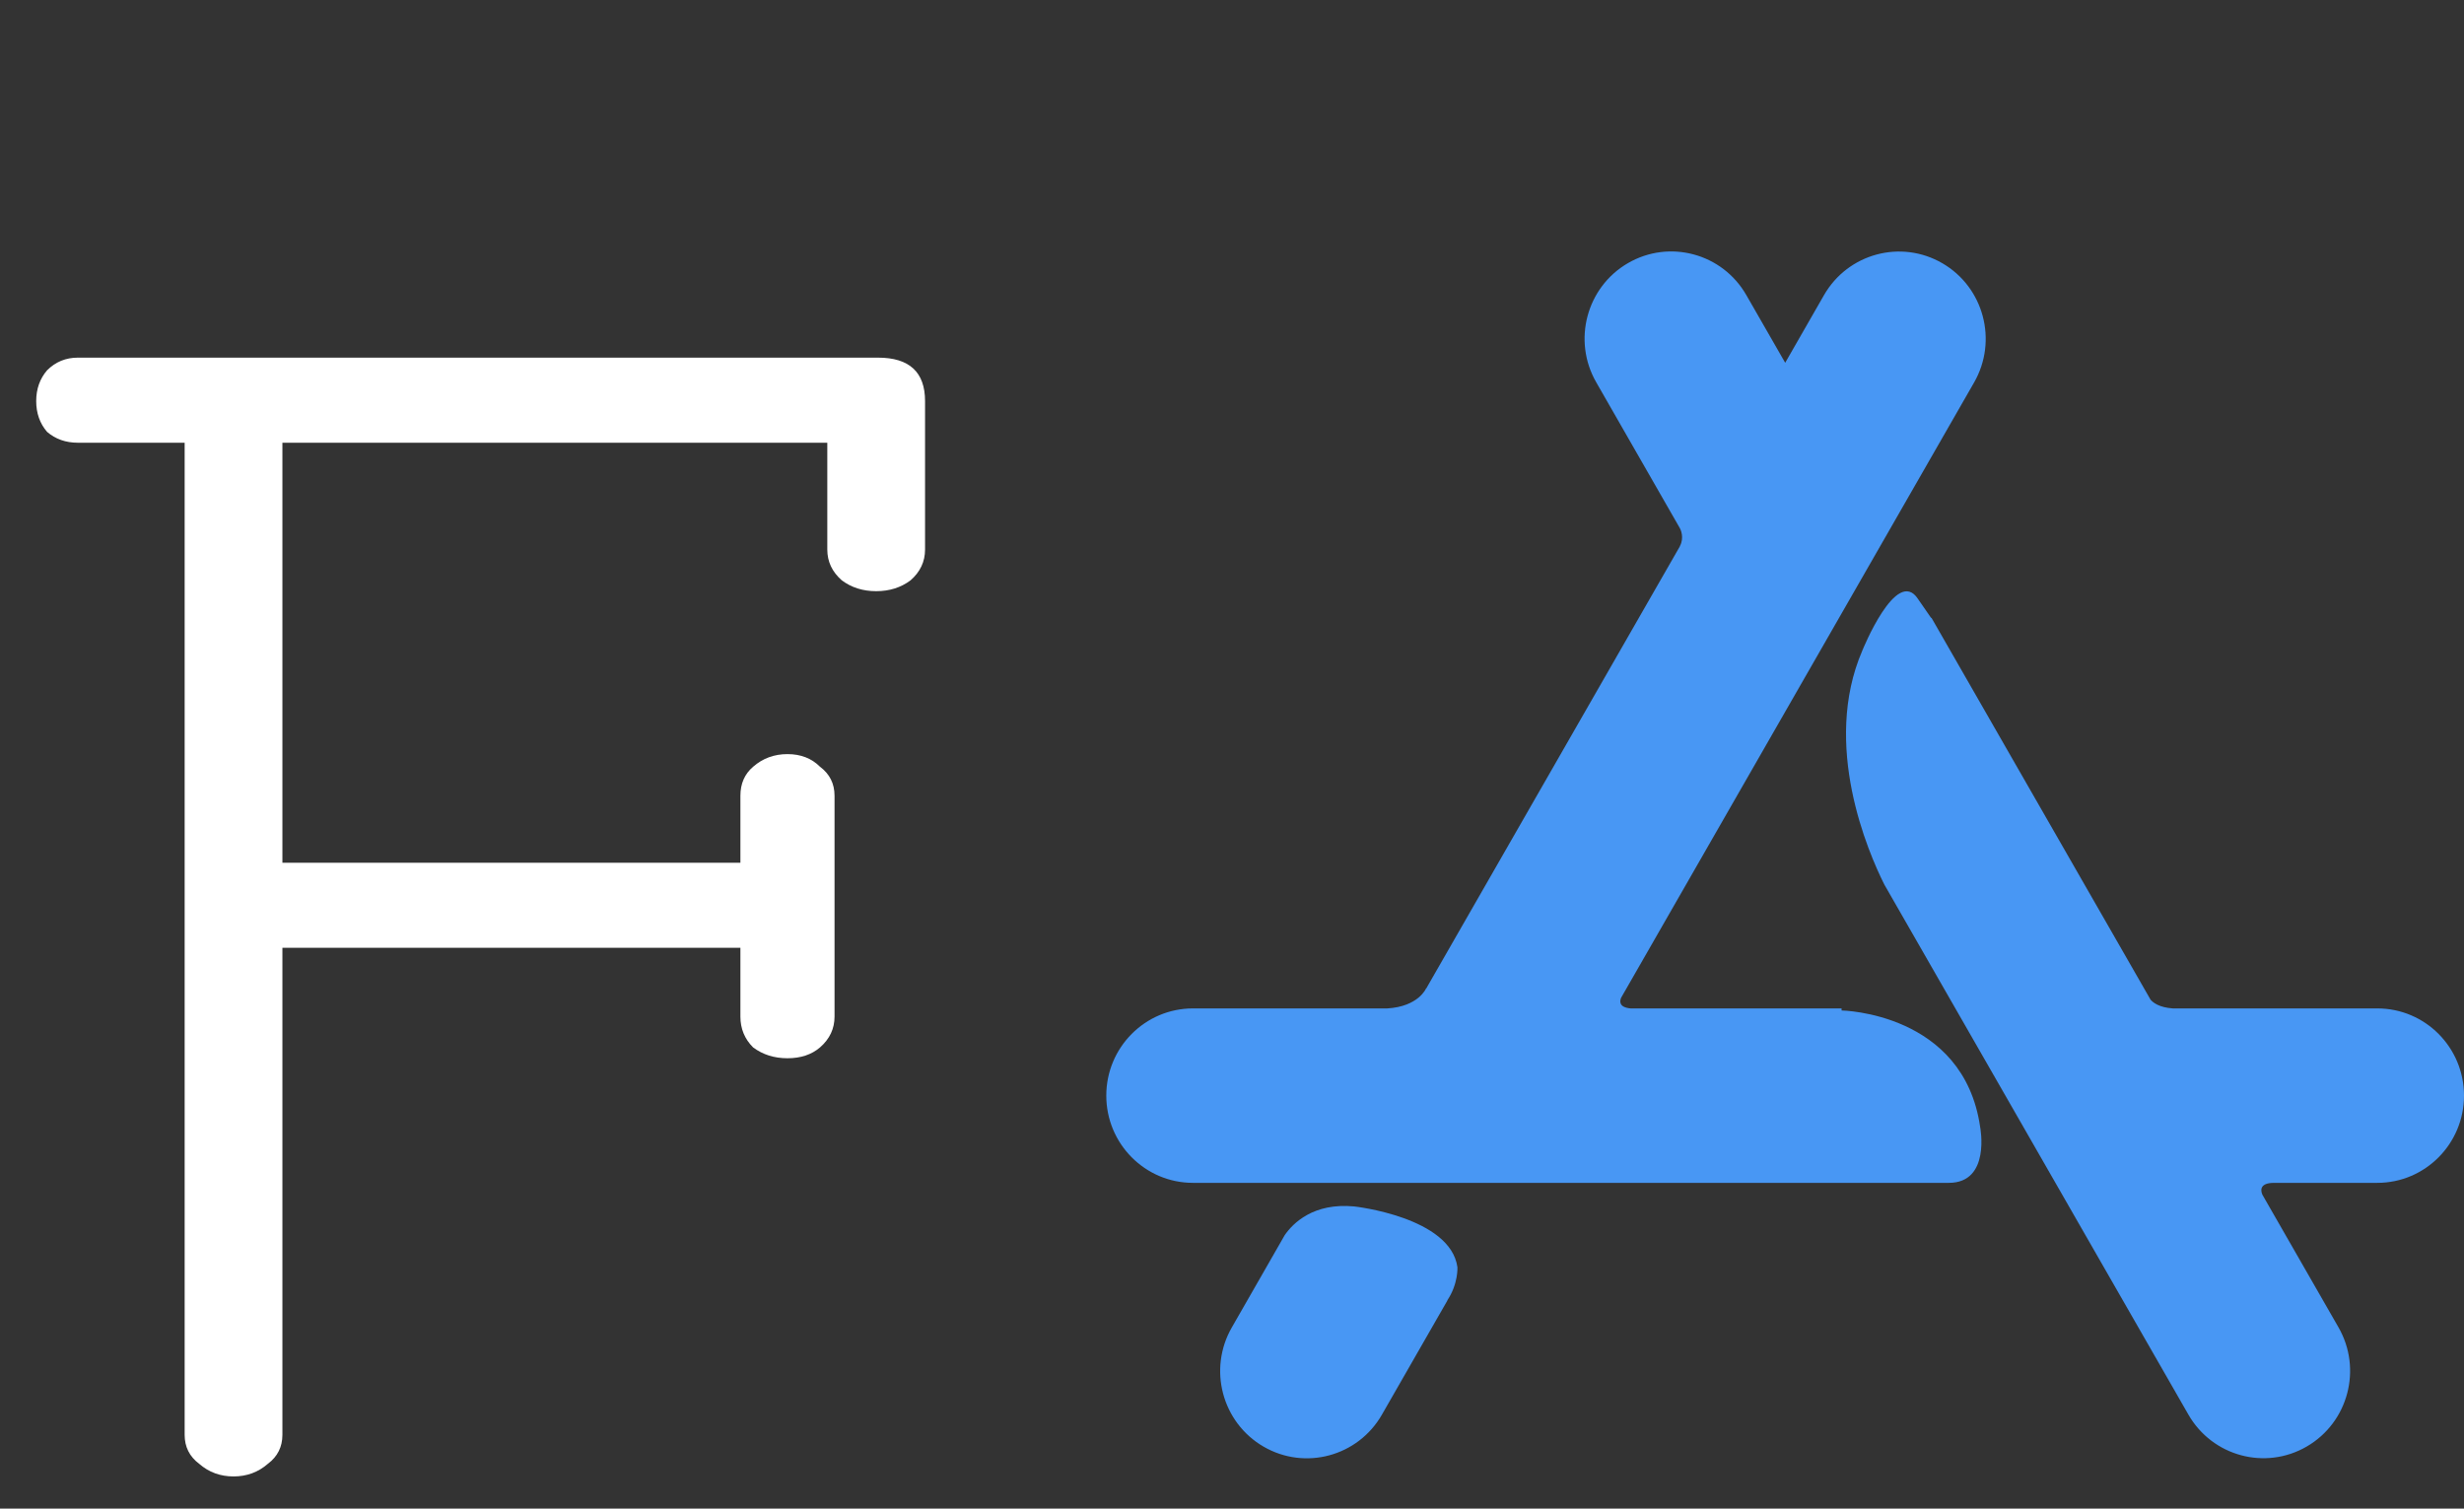<svg width="49" height="30" viewBox="0 0 49 30" fill="none" xmlns="http://www.w3.org/2000/svg">
<rect x="0" y="0" width="49" height="30" fill="#333333" stroke="none"/>
<path d="M3.672 8.804H1.548C1.308 8.804 1.104 8.732 0.936 8.588C0.792 8.42 0.72 8.216 0.72 7.976C0.72 7.736 0.792 7.532 0.936 7.364C1.104 7.196 1.308 7.112 1.548 7.112H17.46C18.084 7.112 18.396 7.4 18.396 7.976V10.928C18.396 11.168 18.3 11.372 18.108 11.54C17.916 11.684 17.688 11.756 17.424 11.756C17.16 11.756 16.932 11.684 16.74 11.54C16.548 11.372 16.452 11.168 16.452 10.928V8.804H5.616V17.156H14.724V15.824C14.724 15.584 14.808 15.392 14.976 15.248C15.168 15.08 15.396 14.996 15.66 14.996C15.924 14.996 16.14 15.08 16.308 15.248C16.5 15.392 16.596 15.584 16.596 15.824V20.216C16.596 20.456 16.5 20.66 16.308 20.828C16.14 20.972 15.924 21.044 15.66 21.044C15.396 21.044 15.168 20.972 14.976 20.828C14.808 20.66 14.724 20.456 14.724 20.216V18.848H5.616V28.532C5.616 28.772 5.52 28.964 5.328 29.108C5.136 29.276 4.908 29.36 4.644 29.36C4.38 29.36 4.152 29.276 3.96 29.108C3.768 28.964 3.672 28.772 3.672 28.532V8.804Z" fill="white"/>
<path d="M28.782 25.858L28.785 25.859L27.481 28.132C27.005 28.962 25.951 29.246 25.127 28.767C24.302 28.288 24.02 27.227 24.496 26.398L25.456 24.723L25.548 24.562C25.713 24.324 26.119 23.913 26.932 23.991C26.932 23.991 28.844 24.2 28.983 25.2C28.983 25.2 29.002 25.529 28.782 25.858V25.858ZM47.276 20.053H43.21C42.933 20.034 42.812 19.934 42.765 19.877L42.762 19.871L38.409 12.284L38.403 12.288L38.142 11.911C37.714 11.253 37.035 12.937 37.035 12.937C36.224 14.813 37.15 16.947 37.473 17.591L43.519 28.13C43.995 28.96 45.049 29.244 45.873 28.765C46.698 28.286 46.98 27.225 46.504 26.395L44.992 23.76C44.963 23.696 44.912 23.523 45.222 23.522H47.276C48.228 23.522 49 22.745 49 21.787C49 20.829 48.228 20.053 47.276 20.053ZM39.378 22.411C39.378 22.411 39.595 23.522 38.755 23.522H37.916V23.522H23.724C22.772 23.522 22 22.745 22 21.787C22 20.829 22.772 20.053 23.724 20.053H27.588C28.212 20.016 28.36 19.654 28.36 19.654L28.363 19.656L33.408 10.862L33.406 10.862C33.498 10.692 33.422 10.532 33.408 10.506L31.743 7.602C31.267 6.773 31.549 5.712 32.373 5.233C33.198 4.754 34.252 5.038 34.728 5.868L35.501 7.214L36.272 5.87C36.748 5.04 37.802 4.756 38.627 5.235C39.451 5.714 39.733 6.775 39.258 7.605L32.238 19.841C32.207 19.915 32.198 20.032 32.426 20.053H36.622L36.623 20.094C36.623 20.094 39.048 20.132 39.378 22.411Z" fill="#4897F4"/>
</svg>
